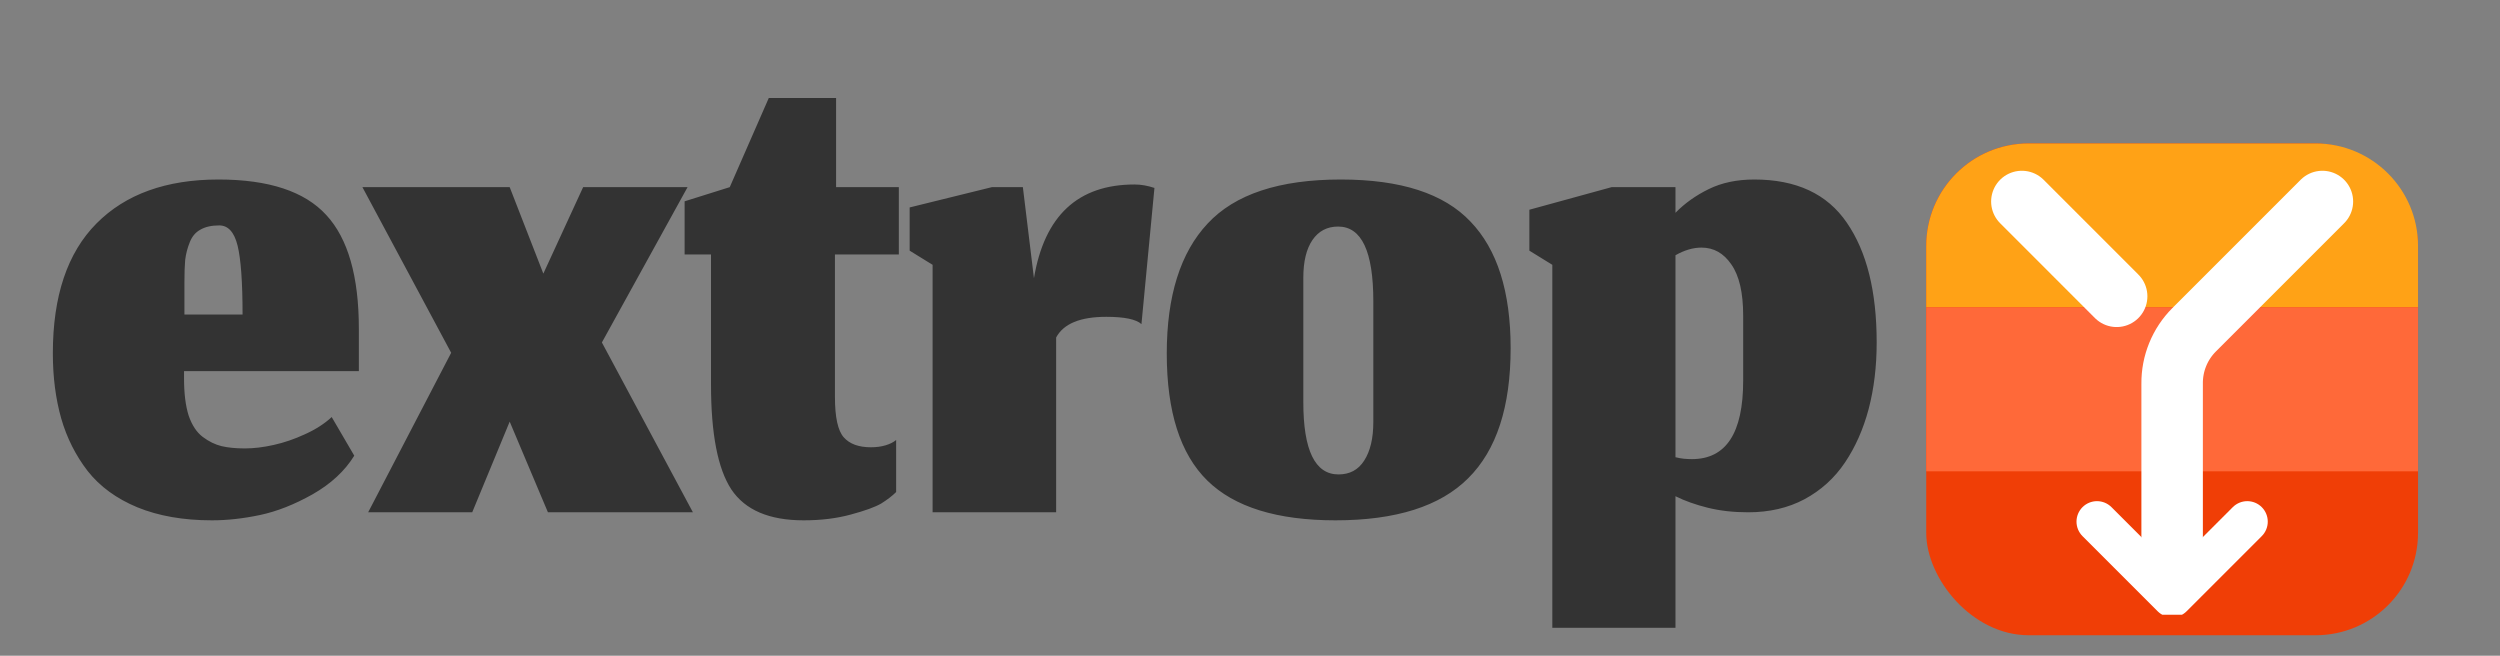 <svg width="122" height="32" viewBox="0 0 122 32" fill="none" xmlns="http://www.w3.org/2000/svg">
<rect x="0" y="0" width="122" height="32" fill="#808080" stroke="none"/>
<g clip-path="url(#clip0_98_34)">
<path d="M11.837 15.349C11.837 13.769 11.756 12.649 11.595 11.989C11.433 11.33 11.134 11 10.699 11C10.325 11 10.02 11.068 9.784 11.205C9.548 11.33 9.373 11.535 9.261 11.821C9.149 12.095 9.075 12.381 9.037 12.68C9.012 12.966 9 13.333 9 13.781V15.349H11.837ZM10.344 25.392C8.95 25.392 7.737 25.18 6.704 24.757C5.684 24.334 4.875 23.743 4.277 22.984C3.692 22.225 3.263 21.372 2.989 20.427C2.716 19.468 2.579 18.404 2.579 17.235C2.579 14.447 3.288 12.338 4.707 10.907C6.125 9.476 8.11 8.76 10.661 8.76C13.113 8.76 14.868 9.339 15.925 10.496C16.983 11.641 17.512 13.489 17.512 16.04V18.112H8.981V18.467C8.981 19.201 9.056 19.804 9.205 20.277C9.367 20.75 9.597 21.099 9.896 21.323C10.195 21.547 10.5 21.696 10.811 21.771C11.122 21.845 11.501 21.883 11.949 21.883C12.385 21.883 12.852 21.827 13.349 21.715C13.86 21.603 14.37 21.428 14.88 21.192C15.403 20.956 15.838 20.676 16.187 20.352L17.288 22.237C16.828 22.984 16.149 23.612 15.253 24.123C14.37 24.62 13.517 24.956 12.696 25.131C11.875 25.305 11.091 25.392 10.344 25.392ZM23.044 25H17.966L22.017 17.216L17.686 9.133H24.873L26.515 13.352L28.457 9.133H33.553L29.372 16.712L33.814 25H26.739L24.873 20.576L23.044 25ZM39.215 25.392C37.535 25.392 36.359 24.888 35.687 23.88C35.027 22.872 34.697 21.167 34.697 18.765V12.419H33.409V9.824L35.612 9.133L37.516 4.784H40.801V9.133H43.863V12.419H40.745V19.363C40.745 20.358 40.888 21.018 41.175 21.341C41.461 21.665 41.903 21.827 42.5 21.827C42.761 21.827 42.998 21.796 43.209 21.733C43.421 21.671 43.595 21.584 43.732 21.472V24.011C43.545 24.197 43.303 24.384 43.004 24.571C42.705 24.745 42.208 24.925 41.511 25.112C40.826 25.299 40.061 25.392 39.215 25.392ZM51.54 25H45.511V12.923L44.391 12.232V10.123L48.404 9.133H49.916L50.457 13.576C50.968 10.527 52.604 9.003 55.367 9.003C55.678 9.003 56.001 9.059 56.337 9.171L55.703 15.816C55.441 15.58 54.869 15.461 53.985 15.461C52.716 15.461 51.901 15.797 51.54 16.469V25ZM65.319 23.152C65.867 23.152 66.284 22.928 66.57 22.48C66.869 22.02 67.018 21.391 67.018 20.595V14.696C67.018 12.269 66.446 11.056 65.301 11.056C64.766 11.056 64.349 11.274 64.05 11.709C63.751 12.145 63.602 12.761 63.602 13.557V19.624C63.602 21.976 64.174 23.152 65.319 23.152ZM65.17 25.392C62.32 25.392 60.236 24.745 58.917 23.451C57.598 22.156 56.938 20.091 56.938 17.253C56.938 14.441 57.604 12.325 58.935 10.907C60.267 9.476 62.432 8.76 65.431 8.76C68.356 8.76 70.465 9.444 71.759 10.813C73.066 12.17 73.719 14.229 73.719 16.992C73.719 19.854 73.029 21.97 71.647 23.339C70.278 24.708 68.119 25.392 65.17 25.392ZM85.31 25C84.588 25 83.929 24.925 83.332 24.776C82.734 24.627 82.212 24.44 81.763 24.216V30.637H75.753V12.923L74.633 12.232V10.235L78.646 9.133H81.763V10.384C82.212 9.924 82.753 9.538 83.388 9.227C84.022 8.916 84.763 8.76 85.609 8.76C87.662 8.76 89.168 9.463 90.126 10.869C91.097 12.276 91.582 14.223 91.582 16.712C91.582 17.882 91.451 18.964 91.19 19.96C90.929 20.943 90.543 21.814 90.033 22.573C89.523 23.332 88.863 23.93 88.054 24.365C87.258 24.788 86.343 25 85.31 25ZM82.566 22.405C84.234 22.405 85.067 21.13 85.067 18.579V15.405C85.067 14.285 84.875 13.452 84.489 12.904C84.115 12.356 83.63 12.083 83.033 12.083C82.622 12.083 82.199 12.207 81.763 12.456V22.312C81.913 22.349 82.05 22.374 82.174 22.387C82.311 22.399 82.442 22.405 82.566 22.405Z" fill="#333333"/>
<rect x="94" y="7" width="24" height="24" rx="5" fill="#F03E06"/>
<path d="M94 12C94 9.239 96.239 7 99 7H113C115.761 7 118 9.239 118 12V15H94V12Z" fill="#FFA216"/>
<path d="M94 15H118V23H94V15Z" fill="#FF6939"/>
<g clip-path="url(#clip1_98_34)">
<path d="M109.667 25.456L106 29.123L102.333 25.456" stroke="white" stroke-width="2" stroke-linecap="round" stroke-linejoin="round"/>
<path d="M106 27.21L106 18.725C105.995 18.237 106.087 17.752 106.272 17.3C106.456 16.848 106.729 16.438 107.074 16.092L113.333 9.833" stroke="white" stroke-width="3" stroke-linecap="round" stroke-linejoin="round"/>
<path d="M98.667 9.833L103.293 14.46" stroke="white" stroke-width="3" stroke-linecap="round" stroke-linejoin="round"/>
</g>
</g>
<defs>
<clipPath id="clip0_98_34">
<rect width="122" height="32" fill="white"/>
</clipPath>
<clipPath id="clip1_98_34">
<rect width="22" height="22" fill="white" transform="translate(117 30) rotate(180)"/>
</clipPath>
</defs>
</svg>
